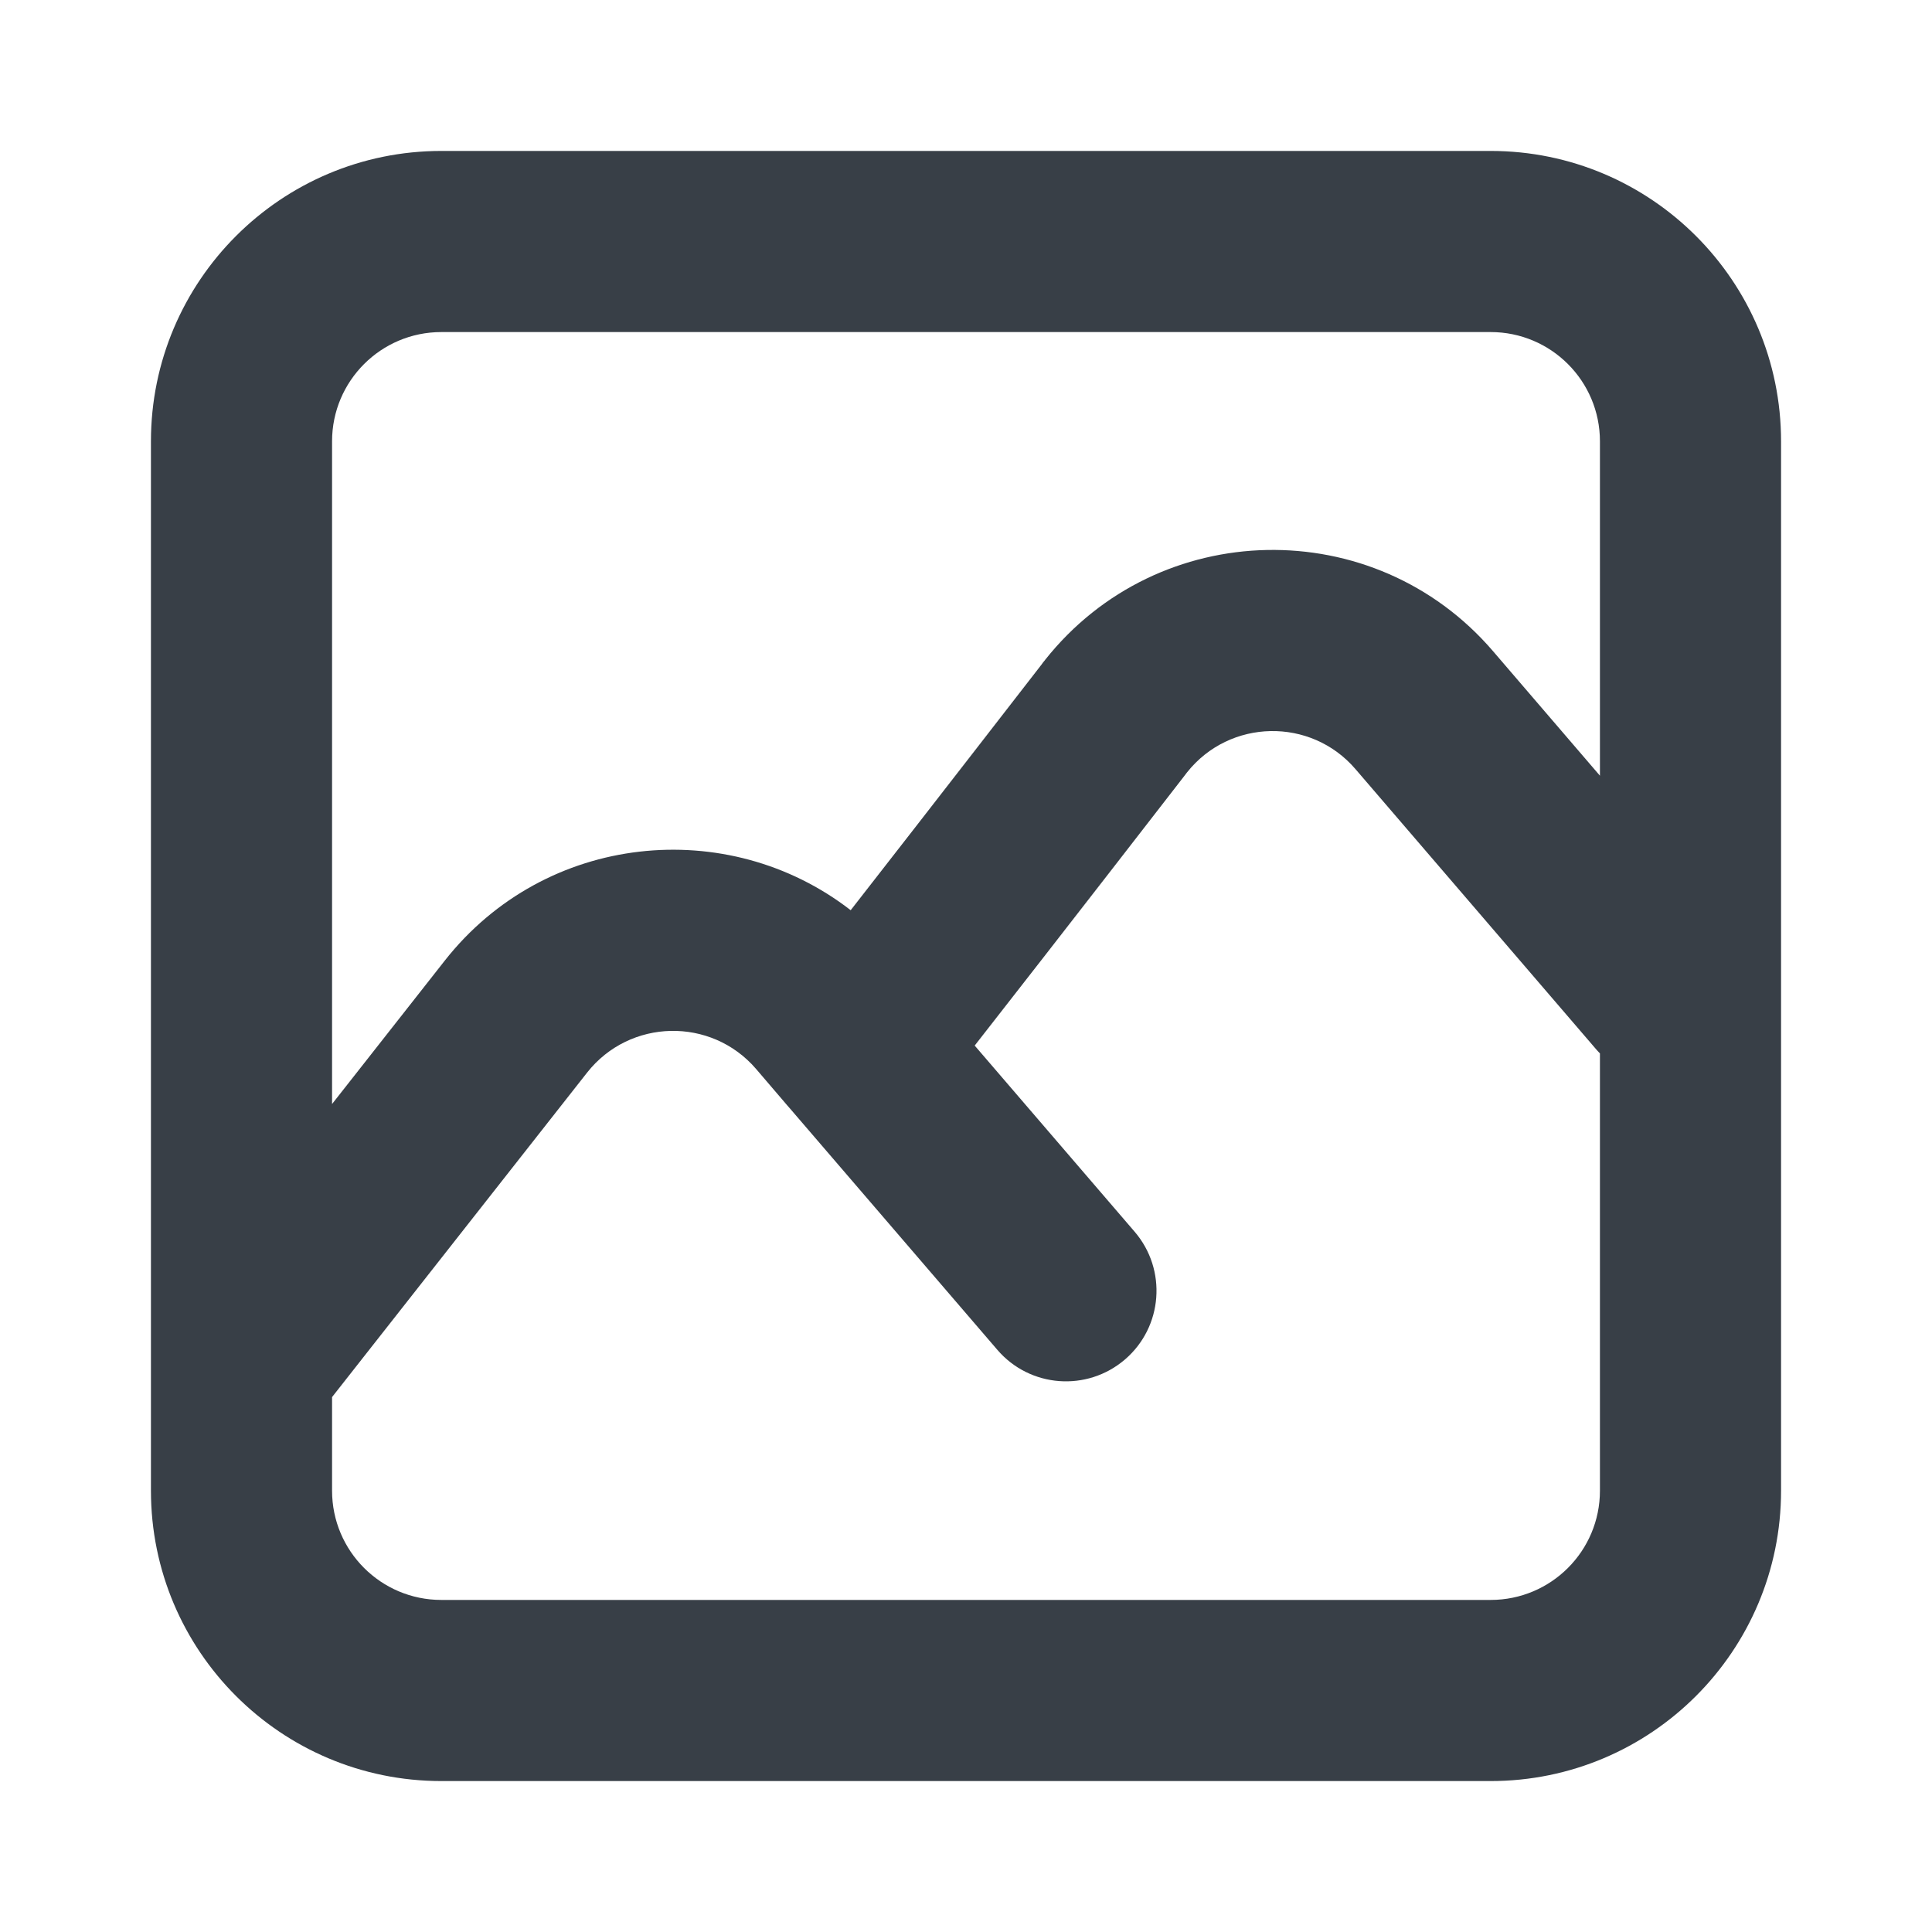 <svg xmlns="http://www.w3.org/2000/svg" width="16" height="16" fill="none" viewBox="0 0 16 16"><path fill="#383F47" fill-rule="evenodd" d="M1.25 3.655C1.25 2.327 2.327 1.25 3.655 1.25H12.345C13.673 1.25 14.75 2.327 14.75 3.655V12.345C14.75 13.673 13.673 14.75 12.345 14.75H3.655C2.327 14.75 1.25 13.673 1.25 12.345V11.317C1.25 11.312 1.25 11.307 1.25 11.303V3.655ZM2.75 11.57V12.345C2.75 12.845 3.155 13.25 3.655 13.25H12.345C12.845 13.25 13.25 12.845 13.25 12.345V8.724C13.241 8.715 13.233 8.705 13.224 8.696L11.226 6.37C10.856 5.938 10.184 5.952 9.831 6.396L9.827 6.401L9.827 6.401L9.812 6.421C9.674 6.599 8.829 7.691 8.072 8.659L9.397 10.201C9.666 10.515 9.631 10.989 9.316 11.259C9.002 11.528 8.529 11.493 8.259 11.178L6.543 9.181C6.536 9.173 6.529 9.165 6.522 9.157L6.261 8.852L6.261 8.852C5.889 8.42 5.215 8.435 4.862 8.883L4.862 8.883L2.75 11.57ZM7.045 7.538C6.026 6.748 4.516 6.896 3.683 7.956L2.75 9.143V3.655C2.75 3.155 3.155 2.75 3.655 2.75H12.345C12.845 2.75 13.25 3.155 13.25 3.655V6.424L12.364 5.392L12.364 5.392C11.379 4.245 9.593 4.282 8.655 5.465L8.654 5.467C8.65 5.472 8.645 5.478 8.639 5.485L8.626 5.503C8.497 5.669 7.755 6.628 7.045 7.538Z" clip-rule="evenodd"/></svg>